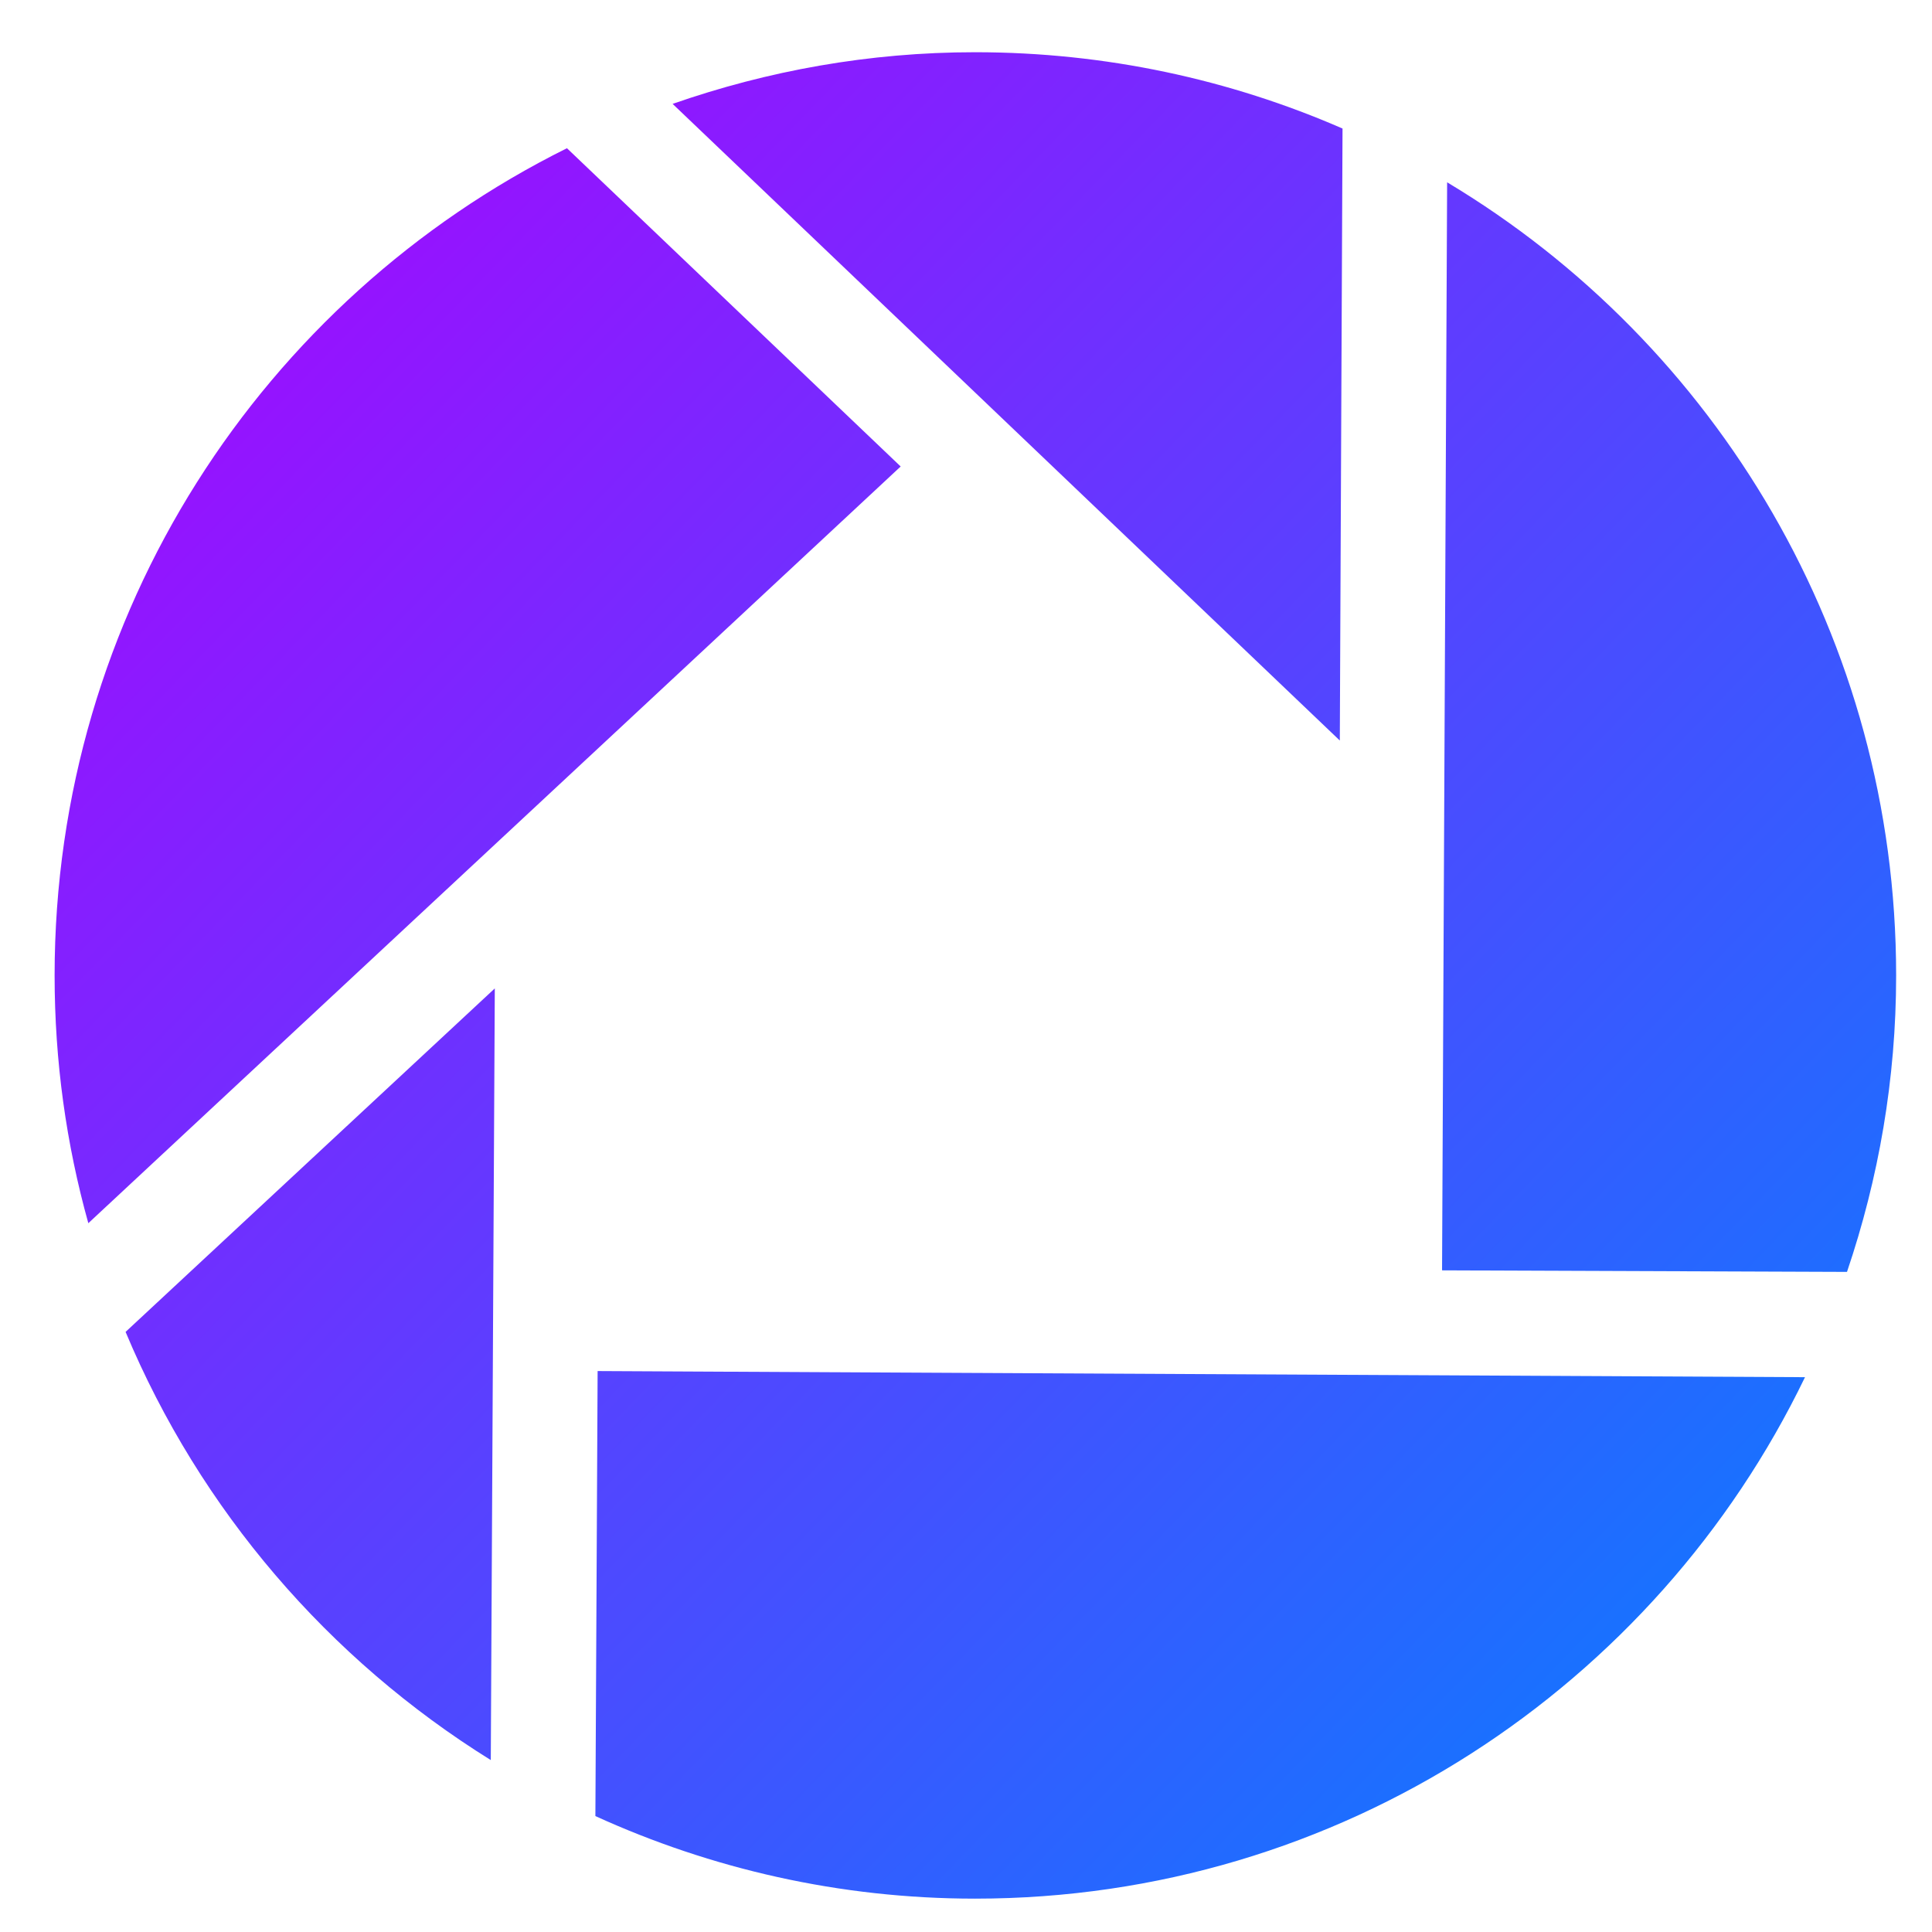 <svg xmlns="http://www.w3.org/2000/svg" xmlns:xlink="http://www.w3.org/1999/xlink" width="64" height="64" viewBox="0 0 64 64" version="1.1"><defs><linearGradient id="linear0" x1="0%" x2="100%" y1="0%" y2="100%"><stop offset="0%" style="stop-color:#ae00ff; stop-opacity:1"/><stop offset="100%" style="stop-color:#0084ff; stop-opacity:1"/></linearGradient></defs><g id="surface1"><path style=" stroke:none;fill-rule:nonzero;fill:url(#linear0);" d="M 32.301 1.73 C 28.789 1.73 25.426 2.344 22.281 3.441 L 44.383 24.531 L 44.473 4.258 C 40.746 2.633 36.621 1.73 32.301 1.73 Z M 18.781 4.91 C 8.719 9.906 1.809 20.297 1.809 32.312 C 1.809 35.16 2.195 37.898 2.926 40.52 L 29.836 15.453 Z M 47.938 6.039 L 47.77 42.082 L 61.184 42.133 C 62.23 39.047 62.812 35.754 62.812 32.312 C 62.812 21.152 56.848 11.375 47.938 6.039 Z M 16.391 32.742 L 4.16 44.121 C 6.629 50.02 10.887 54.965 16.258 58.305 Z M 19.797 45.418 L 19.723 60.16 C 23.555 61.906 27.812 62.895 32.301 62.895 C 44.391 62.895 54.855 55.848 59.793 45.621 Z M 19.797 45.418 "/></g></svg>
